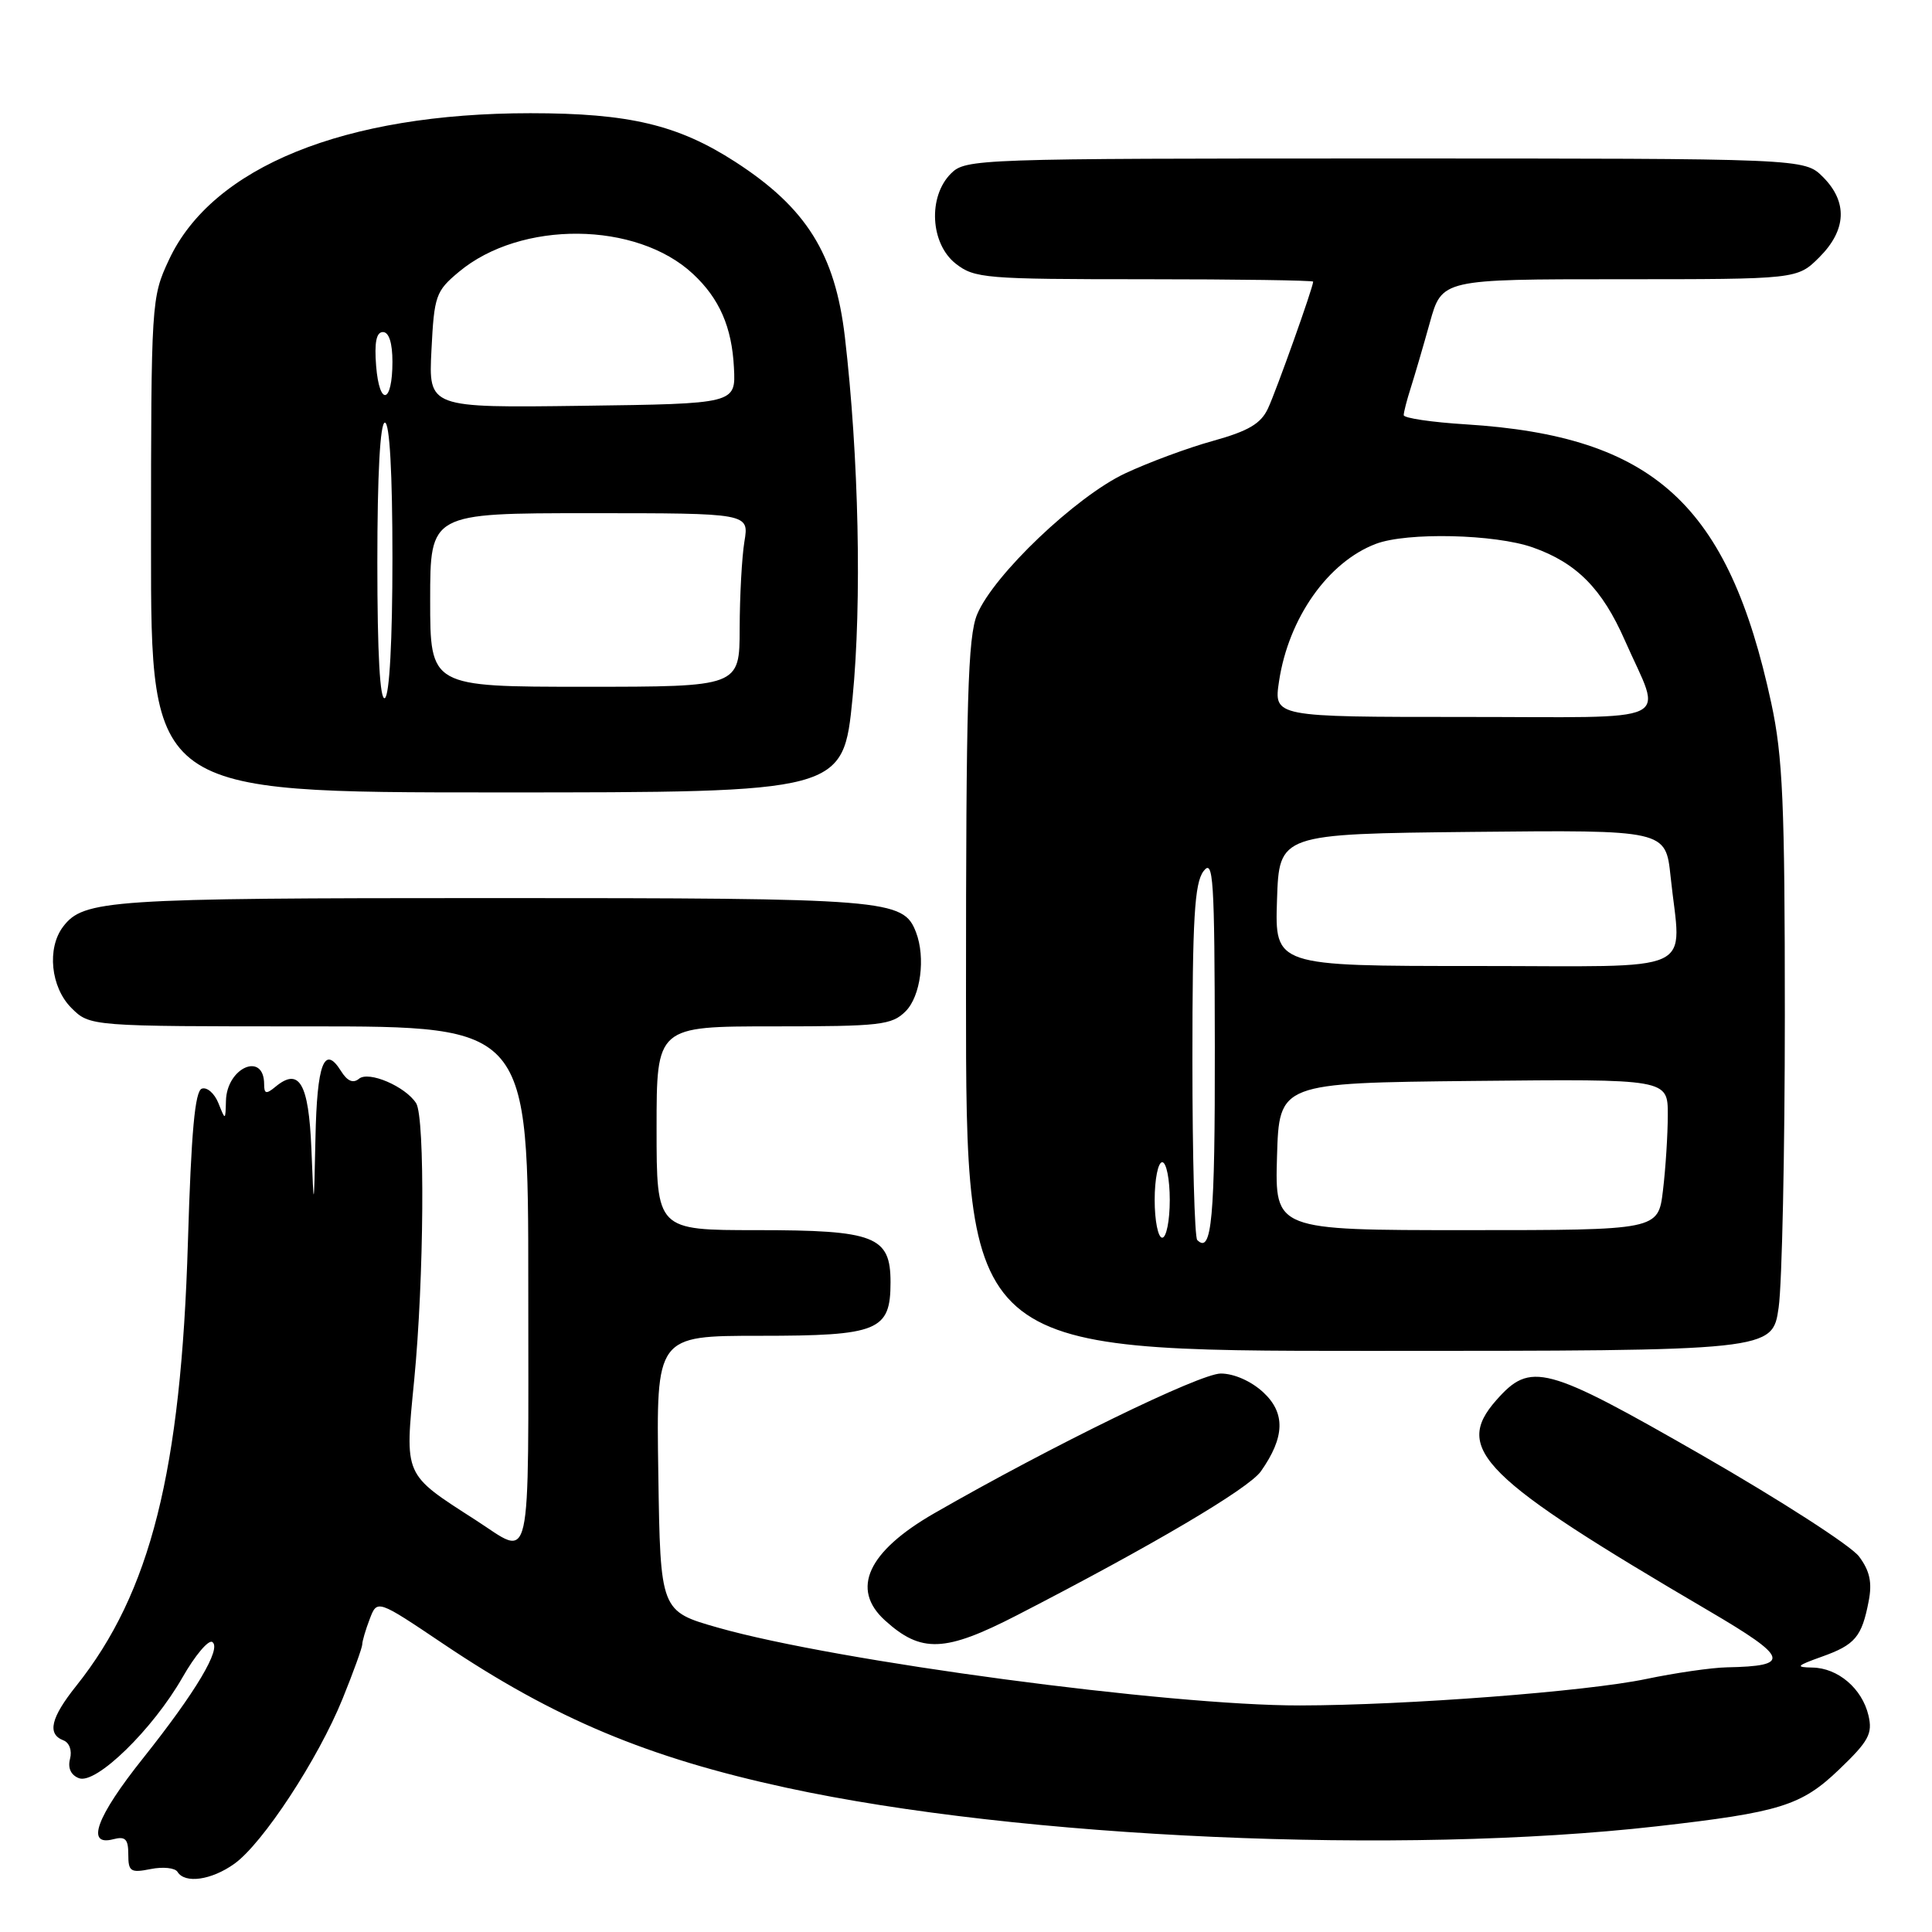 <?xml version="1.0" encoding="UTF-8" standalone="no"?>
<!DOCTYPE svg PUBLIC "-//W3C//DTD SVG 1.1//EN" "http://www.w3.org/Graphics/SVG/1.1/DTD/svg11.dtd" >
<svg xmlns="http://www.w3.org/2000/svg" xmlns:xlink="http://www.w3.org/1999/xlink" version="1.1" viewBox="0 0 256 256">
 <g >
 <path fill="currentColor"
d=" M 31.04 246.97 C 34.81 244.29 42.16 233.08 45.40 225.08 C 46.83 221.55 48.00 218.31 48.00 217.89 C 48.00 217.47 48.44 215.96 48.99 214.53 C 49.98 211.93 49.98 211.93 58.74 217.82 C 73.48 227.73 85.80 232.90 104.23 236.89 C 135.15 243.59 185.68 245.83 219.50 242.00 C 235.88 240.14 238.68 239.27 243.69 234.47 C 247.62 230.71 248.15 229.72 247.58 227.30 C 246.74 223.74 243.54 221.01 240.14 220.96 C 237.86 220.92 238.02 220.73 241.40 219.52 C 245.81 217.95 246.70 216.90 247.61 212.16 C 248.09 209.69 247.76 208.15 246.33 206.24 C 245.27 204.82 235.88 198.77 225.45 192.78 C 204.73 180.89 202.81 180.38 198.25 185.55 C 192.54 192.04 196.36 195.81 226.47 213.47 C 237.05 219.68 237.39 220.77 228.82 220.93 C 226.79 220.97 221.97 221.67 218.10 222.48 C 210.23 224.13 186.34 225.96 172.25 225.98 C 154.84 226.01 110.82 220.13 95.17 215.68 C 87.50 213.50 87.50 213.50 87.23 195.25 C 86.95 177.00 86.95 177.00 100.65 177.00 C 116.41 177.00 118.00 176.35 118.00 169.90 C 118.00 163.80 115.94 163.00 100.28 163.00 C 87.00 163.00 87.00 163.00 87.00 149.50 C 87.00 136.00 87.00 136.00 102.50 136.00 C 116.67 136.00 118.17 135.83 120.00 134.00 C 121.99 132.01 122.66 126.89 121.38 123.54 C 119.69 119.15 117.82 119.00 65.11 119.00 C 14.40 119.00 11.07 119.22 8.36 122.79 C 6.19 125.65 6.72 130.81 9.45 133.55 C 11.91 136.00 11.91 136.00 40.95 136.00 C 70.00 136.00 70.00 136.00 70.00 170.47 C 70.00 209.00 70.61 206.29 63.00 201.40 C 53.42 195.24 53.63 195.70 54.88 182.89 C 56.19 169.47 56.34 148.08 55.14 146.18 C 53.72 143.96 48.86 141.87 47.57 142.94 C 46.79 143.59 46.02 143.26 45.18 141.91 C 42.97 138.38 42.00 140.91 41.80 150.81 C 41.59 160.50 41.59 160.50 41.26 152.20 C 40.90 143.52 39.65 141.38 36.49 144.01 C 35.28 145.01 35.00 144.95 35.00 143.68 C 35.00 139.29 30.04 141.44 29.94 145.87 C 29.87 148.50 29.87 148.50 28.94 146.17 C 28.42 144.88 27.44 144.02 26.75 144.25 C 25.83 144.55 25.34 149.96 24.90 164.58 C 23.99 194.98 19.95 211.04 10.10 223.39 C 6.73 227.61 6.22 229.76 8.39 230.60 C 9.19 230.90 9.57 231.95 9.28 233.05 C 8.96 234.27 9.39 235.21 10.46 235.62 C 12.72 236.49 20.24 229.16 24.19 222.25 C 25.84 219.36 27.61 217.26 28.12 217.57 C 29.42 218.37 25.95 224.19 18.96 232.97 C 12.77 240.73 11.32 244.67 15.00 243.71 C 16.61 243.29 17.00 243.68 17.00 245.72 C 17.00 247.99 17.30 248.19 19.96 247.66 C 21.59 247.33 23.19 247.50 23.52 248.03 C 24.50 249.63 28.01 249.13 31.04 246.97 Z  M 134.77 214.02 C 152.63 204.82 165.47 197.25 167.08 194.95 C 170.26 190.43 170.35 187.23 167.38 184.48 C 165.79 183.01 163.51 182.00 161.76 182.00 C 158.99 182.00 139.25 191.63 123.79 200.52 C 114.98 205.59 112.69 210.55 117.25 214.70 C 122.06 219.07 125.20 218.95 134.77 214.02 Z  M 235.68 173.25 C 236.13 170.09 236.50 152.65 236.50 134.50 C 236.50 106.48 236.23 100.24 234.70 93.15 C 229.02 66.81 219.14 57.79 194.25 56.23 C 189.71 55.95 186.00 55.40 186.00 55.01 C 186.00 54.62 186.42 52.99 186.93 51.40 C 187.44 49.80 188.58 45.91 189.46 42.75 C 191.06 37.00 191.06 37.00 214.60 37.00 C 238.15 37.00 238.15 37.00 241.08 34.08 C 244.68 30.47 244.85 26.76 241.55 23.45 C 239.09 21.00 239.09 21.00 183.55 21.00 C 129.33 21.00 127.95 21.05 126.00 23.00 C 122.94 26.06 123.27 32.28 126.63 34.93 C 129.12 36.88 130.52 37.00 151.63 37.00 C 163.94 37.00 174.00 37.15 174.00 37.32 C 174.00 38.07 169.14 51.70 168.02 54.11 C 167.08 56.14 165.43 57.11 160.73 58.42 C 157.39 59.34 152.15 61.29 149.08 62.73 C 142.57 65.79 131.65 76.19 129.48 81.40 C 128.24 84.35 128.00 92.72 128.00 131.97 C 128.00 179.00 128.00 179.00 181.43 179.00 C 234.86 179.00 234.86 179.00 235.68 173.25 Z  M 112.97 92.45 C 114.21 79.77 113.80 60.52 111.95 44.64 C 110.66 33.64 106.85 27.54 97.45 21.46 C 89.84 16.54 83.37 15.00 70.28 15.00 C 45.66 15.00 28.11 22.12 22.38 34.44 C 20.05 39.43 20.02 39.96 20.01 72.25 C 20.00 105.00 20.00 105.00 65.87 105.00 C 111.73 105.00 111.73 105.00 112.97 92.45 Z  M 158.64 164.31 C 158.29 163.95 158.00 153.25 158.00 140.52 C 158.00 121.72 158.28 117.02 159.47 115.44 C 160.77 113.72 160.94 116.32 160.97 138.69 C 161.00 161.55 160.57 166.24 158.64 164.31 Z  M 153.00 159.00 C 153.00 156.25 153.45 154.00 154.00 154.00 C 154.55 154.00 155.00 156.25 155.00 159.00 C 155.00 161.75 154.55 164.00 154.00 164.00 C 153.45 164.00 153.00 161.75 153.00 159.00 Z  M 169.21 153.25 C 169.50 143.50 169.50 143.50 195.25 143.23 C 221.00 142.97 221.00 142.97 220.99 147.73 C 220.99 150.35 220.70 154.86 220.35 157.75 C 219.72 163.00 219.72 163.00 194.32 163.00 C 168.93 163.00 168.93 163.00 169.21 153.25 Z  M 169.21 119.25 C 169.50 110.50 169.50 110.50 195.11 110.23 C 220.71 109.97 220.71 109.97 221.36 116.13 C 222.74 129.33 225.64 128.00 195.46 128.00 C 168.92 128.00 168.92 128.00 169.21 119.25 Z  M 169.48 90.27 C 170.74 81.89 175.98 74.46 182.32 72.06 C 186.45 70.50 198.09 70.77 203.11 72.54 C 208.90 74.58 212.29 78.00 215.30 84.85 C 220.28 96.16 222.71 95.00 193.95 95.00 C 168.77 95.00 168.77 95.00 169.48 90.27 Z  M 50.00 74.56 C 50.00 62.85 50.37 56.00 51.00 56.00 C 51.63 56.00 52.00 62.65 52.00 73.94 C 52.00 84.82 51.61 92.13 51.00 92.50 C 50.35 92.90 50.00 86.68 50.00 74.56 Z  M 57.00 79.50 C 57.00 68.00 57.00 68.00 78.13 68.00 C 99.26 68.00 99.26 68.00 98.64 71.75 C 98.30 73.81 98.02 78.99 98.01 83.25 C 98.00 91.00 98.00 91.00 77.50 91.00 C 57.00 91.00 57.00 91.00 57.00 79.50 Z  M 57.17 46.39 C 57.53 39.18 57.74 38.58 60.81 36.02 C 69.01 29.17 84.35 29.31 91.83 36.30 C 95.33 39.56 96.98 43.34 97.25 48.71 C 97.50 53.50 97.50 53.50 77.14 53.77 C 56.78 54.04 56.78 54.04 57.17 46.39 Z  M 49.84 48.50 C 49.59 45.36 49.87 44.00 50.74 44.00 C 51.54 44.00 52.00 45.44 52.00 47.94 C 52.00 53.49 50.28 53.93 49.84 48.50 Z "/>
</g>
</svg>